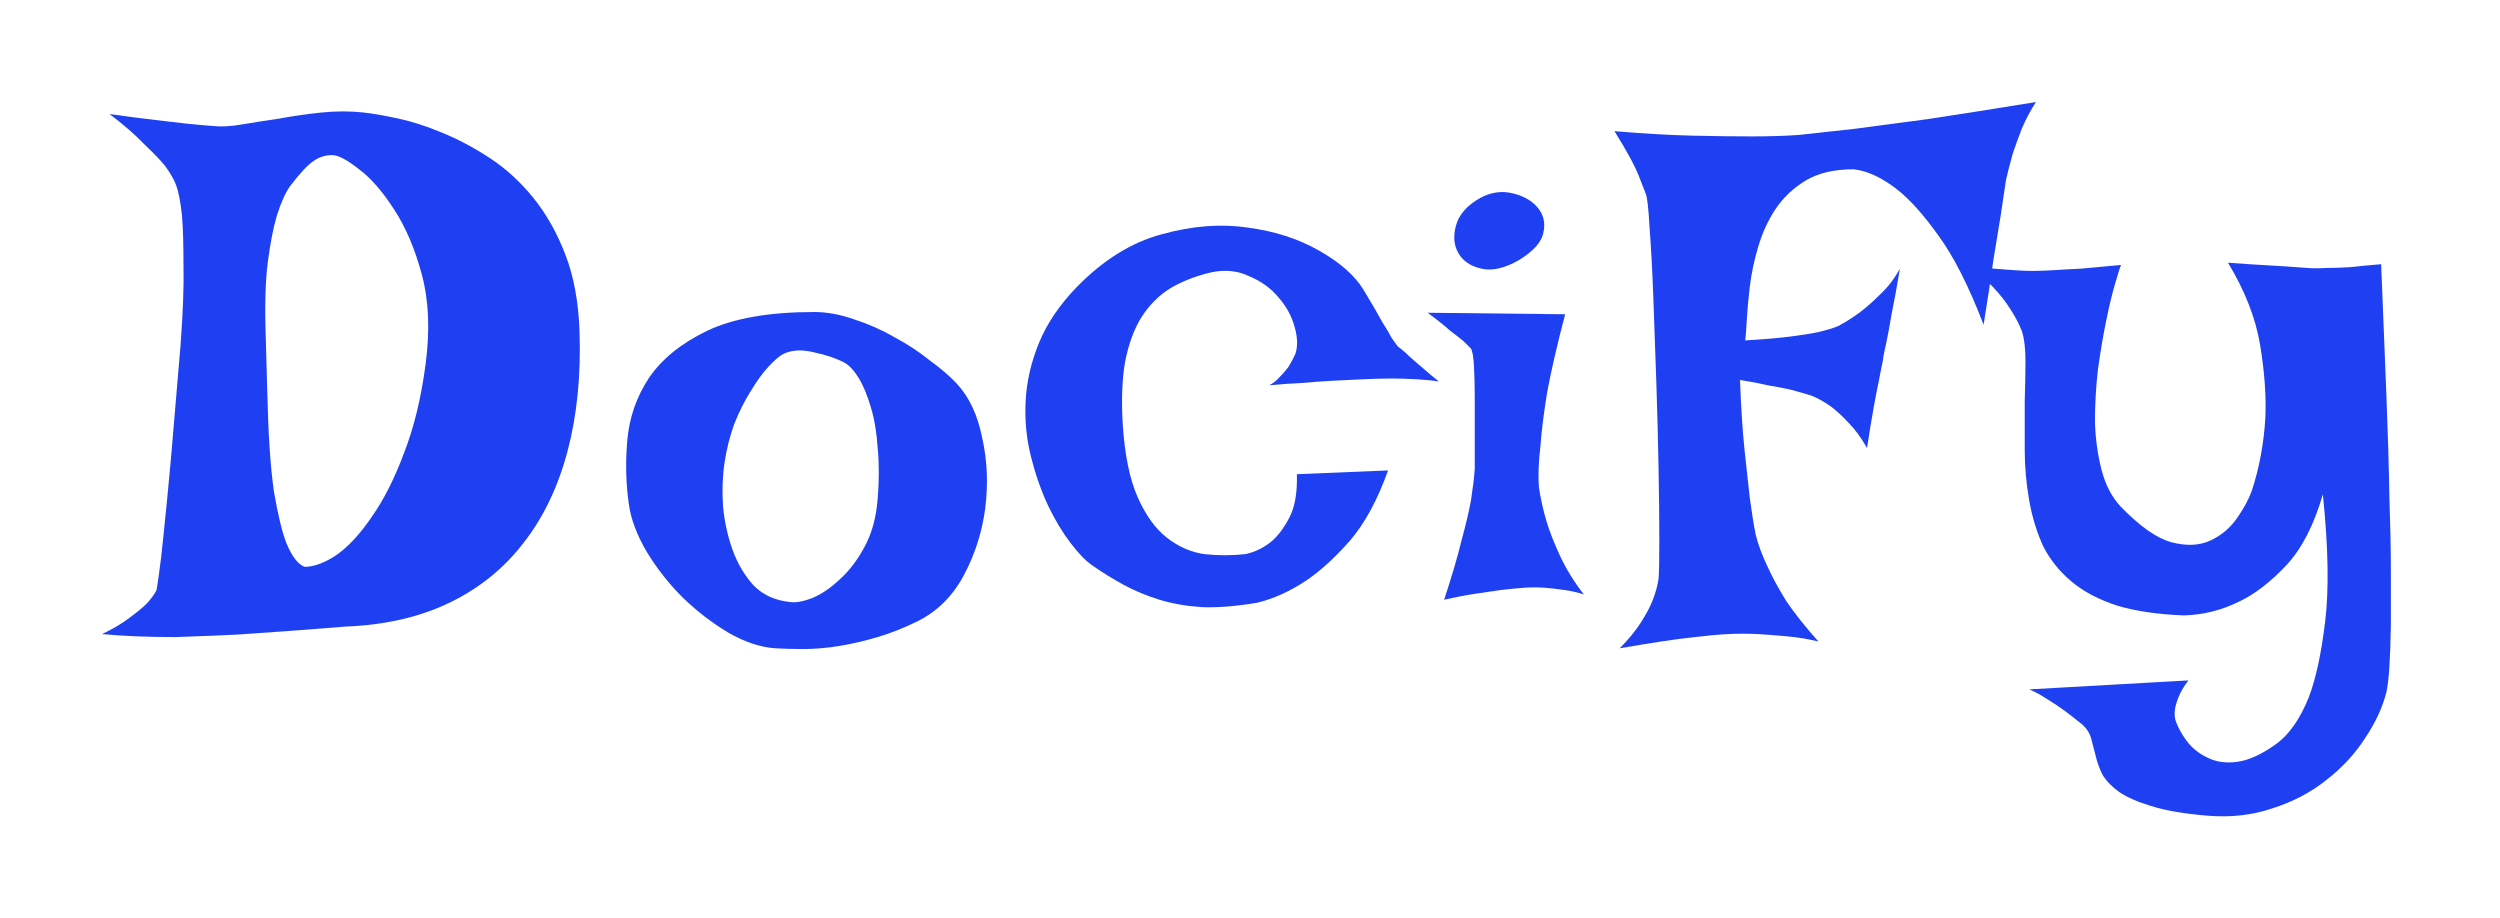<svg width="98" height="36" viewBox="0 0 98 36" fill="none" xmlns="http://www.w3.org/2000/svg">
    <g filter="url(#filter0_d_621_272)">
        <path d="M4.293 0.469C4.976 0.566 5.572 0.644 6.08 0.703C6.587 0.762 7.007 0.81 7.339 0.849C7.73 0.889 8.062 0.918 8.335 0.937C8.648 0.976 9.028 0.957 9.478 0.879C9.946 0.801 10.444 0.723 10.972 0.644C11.499 0.547 12.046 0.469 12.612 0.41C13.178 0.352 13.725 0.352 14.252 0.41C14.604 0.449 15.053 0.527 15.6 0.644C16.146 0.762 16.723 0.947 17.328 1.201C17.953 1.455 18.578 1.787 19.203 2.197C19.828 2.607 20.394 3.124 20.901 3.749C21.409 4.374 21.829 5.116 22.161 5.976C22.493 6.835 22.679 7.841 22.718 8.993C22.776 10.711 22.62 12.273 22.249 13.679C21.878 15.085 21.302 16.286 20.521 17.282C19.759 18.278 18.793 19.059 17.621 19.626C16.449 20.192 15.082 20.505 13.52 20.563C12.329 20.661 11.157 20.749 10.005 20.827C9.517 20.866 8.999 20.895 8.452 20.915C7.925 20.934 7.398 20.954 6.871 20.973C6.343 20.973 5.836 20.963 5.347 20.944C4.859 20.924 4.41 20.895 4 20.856C4.449 20.641 4.81 20.426 5.084 20.212C5.377 19.997 5.601 19.811 5.758 19.655C5.933 19.46 6.06 19.284 6.138 19.128C6.177 18.913 6.236 18.493 6.314 17.868C6.373 17.341 6.451 16.589 6.548 15.613C6.646 14.636 6.763 13.308 6.9 11.629L7.076 9.549C7.173 8.26 7.212 7.206 7.193 6.386C7.193 5.566 7.173 4.921 7.134 4.452C7.076 3.906 6.998 3.505 6.9 3.251C6.822 3.037 6.675 2.783 6.461 2.49C6.265 2.255 5.992 1.972 5.64 1.64C5.308 1.289 4.859 0.898 4.293 0.469ZM10.474 11.248C10.513 12.986 10.601 14.324 10.737 15.261C10.893 16.179 11.059 16.863 11.235 17.312C11.45 17.819 11.684 18.122 11.938 18.22C12.309 18.22 12.729 18.064 13.198 17.751C13.666 17.419 14.125 16.921 14.575 16.257C15.043 15.593 15.463 14.763 15.834 13.767C16.225 12.771 16.508 11.609 16.683 10.281C16.859 8.954 16.81 7.782 16.537 6.766C16.264 5.751 15.902 4.902 15.453 4.218C15.004 3.515 14.545 2.988 14.076 2.636C13.608 2.265 13.256 2.08 13.022 2.08C12.749 2.08 12.505 2.158 12.29 2.314C12.075 2.451 11.772 2.773 11.382 3.281C11.186 3.554 11.011 3.945 10.854 4.452C10.718 4.902 10.601 5.497 10.503 6.239C10.405 6.981 10.376 7.938 10.415 9.11L10.474 11.248Z"
              fill="#1E40F2" />
        <path d="M31.915 8.231C32.423 8.231 32.95 8.329 33.497 8.524C34.044 8.7 34.571 8.934 35.079 9.227C35.587 9.5 36.046 9.803 36.456 10.135C36.885 10.447 37.237 10.75 37.51 11.043C37.998 11.57 38.33 12.283 38.506 13.181C38.701 14.06 38.74 14.968 38.623 15.906C38.506 16.823 38.233 17.692 37.803 18.513C37.373 19.333 36.778 19.938 36.016 20.329C35.469 20.602 34.932 20.817 34.405 20.973C33.878 21.129 33.37 21.247 32.882 21.325C32.394 21.403 31.935 21.442 31.505 21.442C31.076 21.442 30.705 21.432 30.392 21.413C29.806 21.373 29.191 21.168 28.547 20.797C27.922 20.426 27.326 19.968 26.76 19.421C26.213 18.874 25.744 18.278 25.354 17.634C24.963 16.97 24.729 16.345 24.651 15.759C24.534 14.959 24.514 14.119 24.592 13.24C24.671 12.361 24.954 11.551 25.442 10.809C25.95 10.067 26.711 9.452 27.727 8.963C28.762 8.475 30.158 8.231 31.915 8.231ZM30.949 19.596C31.163 19.636 31.456 19.587 31.828 19.45C32.199 19.294 32.56 19.05 32.911 18.718C33.282 18.386 33.605 17.966 33.878 17.458C34.171 16.931 34.347 16.296 34.405 15.554C34.464 14.832 34.464 14.168 34.405 13.562C34.366 12.957 34.278 12.43 34.142 11.98C34.005 11.512 33.849 11.131 33.673 10.838C33.497 10.545 33.312 10.34 33.116 10.223C32.784 10.047 32.384 9.911 31.915 9.813C31.447 9.696 31.046 9.715 30.714 9.871C30.558 9.95 30.363 10.116 30.129 10.369C29.894 10.623 29.66 10.945 29.426 11.336C29.191 11.707 28.976 12.137 28.781 12.625C28.605 13.113 28.478 13.621 28.4 14.148C28.322 14.675 28.303 15.242 28.342 15.847C28.4 16.452 28.527 17.029 28.723 17.575C28.918 18.102 29.191 18.561 29.543 18.952C29.914 19.323 30.382 19.538 30.949 19.596Z"
              fill="#1E40F2" />
        <path d="M56.404 10.955C56.169 10.916 55.876 10.887 55.525 10.867C55.193 10.848 54.871 10.838 54.558 10.838C54.207 10.838 53.836 10.848 53.445 10.867C53.035 10.887 52.625 10.906 52.215 10.926C51.863 10.945 51.463 10.975 51.014 11.014C50.584 11.033 50.164 11.063 49.754 11.102C49.91 11.024 50.047 10.916 50.164 10.78C50.301 10.643 50.418 10.506 50.516 10.369C50.614 10.213 50.701 10.047 50.779 9.871C50.877 9.579 50.867 9.227 50.75 8.817C50.633 8.387 50.418 7.997 50.106 7.645C49.813 7.294 49.432 7.02 48.963 6.825C48.514 6.61 48.016 6.561 47.469 6.679C46.884 6.815 46.356 7.02 45.888 7.294C45.439 7.567 45.058 7.948 44.745 8.436C44.452 8.905 44.238 9.491 44.101 10.194C43.984 10.877 43.954 11.697 44.013 12.654C44.091 13.845 44.286 14.793 44.599 15.495C44.911 16.198 45.292 16.726 45.741 17.077C46.19 17.429 46.679 17.644 47.206 17.722C47.753 17.78 48.29 17.78 48.817 17.722C49.188 17.644 49.53 17.478 49.842 17.224C50.096 17.009 50.33 16.697 50.545 16.286C50.76 15.876 50.858 15.31 50.838 14.588L54.412 14.441C54.002 15.593 53.504 16.511 52.918 17.195C52.332 17.858 51.766 18.376 51.219 18.747C50.575 19.177 49.93 19.47 49.286 19.626C48.485 19.762 47.772 19.821 47.147 19.802C46.522 19.762 45.956 19.665 45.448 19.509C44.941 19.352 44.472 19.157 44.042 18.923C43.613 18.688 43.203 18.434 42.812 18.161C42.558 17.985 42.275 17.692 41.963 17.282C41.65 16.872 41.357 16.384 41.084 15.818C40.81 15.232 40.586 14.588 40.41 13.884C40.234 13.181 40.166 12.459 40.205 11.717C40.244 10.955 40.42 10.194 40.732 9.432C41.045 8.67 41.543 7.938 42.226 7.235C43.261 6.181 44.364 5.497 45.536 5.185C46.727 4.853 47.85 4.765 48.905 4.921C49.959 5.058 50.897 5.36 51.717 5.829C52.537 6.298 53.113 6.806 53.445 7.352C53.777 7.899 54.021 8.319 54.177 8.612C54.353 8.885 54.48 9.1 54.558 9.256C54.656 9.393 54.734 9.5 54.792 9.579C54.871 9.637 54.978 9.725 55.115 9.842C55.212 9.94 55.33 10.047 55.466 10.164C55.583 10.262 55.72 10.379 55.876 10.516C56.032 10.653 56.208 10.799 56.404 10.955Z"
              fill="#1E40F2" />
        <path d="M55.964 8.26L61.354 8.319C61.041 9.51 60.807 10.526 60.651 11.365C60.514 12.205 60.426 12.908 60.387 13.474C60.309 14.119 60.29 14.666 60.329 15.115C60.387 15.525 60.485 15.964 60.622 16.433C60.739 16.823 60.915 17.273 61.149 17.78C61.383 18.288 61.696 18.796 62.086 19.303C61.852 19.225 61.598 19.167 61.325 19.128C61.051 19.089 60.797 19.059 60.563 19.04C60.29 19.02 60.016 19.02 59.743 19.04C59.469 19.059 59.167 19.089 58.835 19.128C58.561 19.167 58.23 19.216 57.839 19.274C57.448 19.333 57.038 19.411 56.609 19.509C56.901 18.63 57.126 17.868 57.282 17.224C57.458 16.579 57.585 16.042 57.663 15.613C57.741 15.105 57.79 14.695 57.81 14.382C57.81 13.992 57.81 13.553 57.81 13.064C57.81 12.557 57.81 12.068 57.81 11.6C57.81 11.131 57.8 10.721 57.78 10.369C57.761 9.998 57.722 9.764 57.663 9.666L57.37 9.373C57.253 9.276 57.077 9.139 56.843 8.963C56.628 8.768 56.335 8.534 55.964 8.26ZM58.044 3.749C58.454 3.535 58.864 3.476 59.274 3.574C59.704 3.671 60.036 3.857 60.27 4.13C60.505 4.404 60.583 4.726 60.505 5.097C60.446 5.468 60.133 5.829 59.567 6.181C59.001 6.513 58.503 6.63 58.073 6.532C57.644 6.434 57.341 6.229 57.165 5.917C56.989 5.605 56.96 5.243 57.077 4.833C57.194 4.404 57.517 4.042 58.044 3.749Z"
              fill="#1E40F2" />
        <path d="M63.287 1.142C64.459 1.24 65.484 1.299 66.363 1.318C67.261 1.338 68.023 1.347 68.648 1.347C69.37 1.347 69.995 1.328 70.522 1.289C71.069 1.23 71.782 1.152 72.661 1.055C73.403 0.957 74.36 0.83 75.531 0.674C76.703 0.498 78.129 0.273 79.808 0C79.593 0.332 79.408 0.683 79.251 1.055C79.115 1.406 78.998 1.728 78.9 2.021C78.802 2.373 78.714 2.714 78.636 3.046C78.578 3.417 78.509 3.876 78.431 4.423C78.353 4.892 78.255 5.487 78.138 6.21C78.041 6.913 77.914 7.753 77.757 8.729C77.172 7.206 76.576 6.034 75.971 5.214C75.385 4.394 74.838 3.788 74.33 3.398C73.745 2.949 73.188 2.695 72.661 2.636C71.899 2.636 71.274 2.783 70.786 3.076C70.298 3.369 69.897 3.749 69.585 4.218C69.292 4.667 69.067 5.165 68.911 5.712C68.755 6.239 68.648 6.757 68.589 7.264C68.531 7.753 68.492 8.192 68.472 8.583C68.452 8.954 68.433 9.207 68.413 9.344C69.097 9.305 69.673 9.256 70.142 9.198C70.61 9.139 70.981 9.081 71.255 9.022C71.587 8.944 71.85 8.866 72.046 8.788C72.338 8.631 72.631 8.446 72.924 8.231C73.178 8.036 73.442 7.801 73.715 7.528C74.008 7.255 74.262 6.923 74.477 6.532C74.36 7.235 74.252 7.821 74.155 8.29C74.076 8.758 74.008 9.129 73.95 9.403C73.871 9.735 73.823 9.989 73.803 10.164C73.764 10.34 73.715 10.584 73.657 10.897C73.598 11.17 73.53 11.522 73.452 11.951C73.374 12.381 73.286 12.918 73.188 13.562C72.954 13.152 72.71 12.82 72.456 12.566C72.202 12.293 71.968 12.078 71.753 11.922C71.499 11.746 71.255 11.609 71.02 11.512C70.766 11.434 70.493 11.356 70.2 11.277C69.946 11.219 69.644 11.16 69.292 11.102C68.96 11.024 68.599 10.955 68.208 10.897C68.247 11.951 68.306 12.859 68.384 13.621C68.462 14.363 68.531 14.988 68.589 15.495C68.667 16.081 68.745 16.57 68.823 16.96C68.921 17.351 69.077 17.77 69.292 18.22C69.468 18.61 69.712 19.059 70.024 19.567C70.356 20.055 70.776 20.583 71.284 21.149C70.893 21.051 70.483 20.983 70.054 20.944C69.624 20.905 69.243 20.875 68.911 20.856C68.501 20.837 68.111 20.837 67.74 20.856C67.349 20.875 66.919 20.915 66.451 20.973C66.06 21.012 65.611 21.071 65.103 21.149C64.596 21.227 64.059 21.315 63.492 21.413C63.824 21.081 64.098 20.749 64.312 20.417C64.527 20.085 64.683 19.792 64.781 19.538C64.898 19.245 64.976 18.962 65.016 18.688C65.035 18.454 65.045 17.946 65.045 17.165C65.045 16.364 65.035 15.437 65.016 14.382C64.996 13.308 64.967 12.176 64.928 10.985C64.888 9.793 64.85 8.68 64.81 7.645C64.771 6.591 64.722 5.692 64.664 4.95C64.625 4.208 64.576 3.759 64.517 3.603C64.439 3.408 64.352 3.183 64.254 2.929C64.098 2.519 63.775 1.924 63.287 1.142Z"
              fill="#1E40F2" />
        <path d="M77.113 6.386C77.504 6.444 77.855 6.493 78.168 6.532C78.46 6.552 78.724 6.571 78.959 6.591C79.212 6.61 79.457 6.62 79.691 6.62C79.906 6.62 80.179 6.61 80.511 6.591C80.784 6.571 81.136 6.552 81.566 6.532C82.015 6.493 82.542 6.444 83.147 6.386C83.108 6.464 83.03 6.708 82.913 7.118C82.796 7.509 82.679 7.997 82.561 8.583C82.444 9.149 82.337 9.784 82.239 10.487C82.161 11.17 82.122 11.854 82.122 12.537C82.142 13.201 82.23 13.836 82.386 14.441C82.542 15.027 82.796 15.505 83.147 15.876C83.889 16.638 84.543 17.097 85.11 17.253C85.696 17.409 86.203 17.39 86.633 17.195C87.063 16.999 87.414 16.706 87.688 16.316C87.961 15.925 88.156 15.564 88.273 15.232C88.566 14.334 88.742 13.386 88.801 12.391C88.84 11.531 88.771 10.575 88.596 9.52C88.42 8.465 88 7.391 87.336 6.298C87.844 6.337 88.283 6.366 88.654 6.386C89.025 6.405 89.347 6.425 89.621 6.444C89.933 6.464 90.207 6.483 90.441 6.503C90.656 6.522 90.91 6.522 91.203 6.503C91.457 6.503 91.759 6.493 92.111 6.474C92.482 6.434 92.892 6.395 93.341 6.356C93.419 8.27 93.487 9.979 93.546 11.482C93.605 12.967 93.644 14.285 93.663 15.437C93.702 16.57 93.722 17.556 93.722 18.395C93.722 19.216 93.722 19.909 93.722 20.475C93.702 21.823 93.644 22.711 93.546 23.141C93.39 23.746 93.107 24.352 92.697 24.957C92.306 25.562 91.808 26.099 91.203 26.568C90.597 27.056 89.894 27.427 89.094 27.681C88.312 27.954 87.453 28.052 86.516 27.974C85.598 27.896 84.866 27.769 84.319 27.593C83.792 27.437 83.372 27.251 83.059 27.037C82.766 26.822 82.552 26.597 82.415 26.363C82.298 26.129 82.21 25.884 82.151 25.631C82.093 25.396 82.034 25.172 81.976 24.957C81.917 24.742 81.8 24.557 81.624 24.4C81.409 24.225 81.185 24.049 80.95 23.873C80.736 23.717 80.501 23.561 80.247 23.404C80.013 23.248 79.779 23.121 79.544 23.024L85.784 22.672C85.608 22.906 85.481 23.121 85.403 23.317C85.325 23.512 85.276 23.678 85.256 23.814C85.237 23.99 85.246 24.137 85.286 24.254C85.364 24.488 85.5 24.742 85.696 25.015C85.91 25.308 86.184 25.533 86.516 25.689C86.848 25.865 87.238 25.924 87.688 25.865C88.156 25.806 88.683 25.562 89.269 25.133C89.757 24.762 90.168 24.166 90.5 23.346C90.773 22.643 90.988 21.657 91.144 20.387C91.3 19.118 91.271 17.448 91.056 15.378C90.705 16.589 90.226 17.517 89.621 18.161C89.016 18.805 88.41 19.274 87.805 19.567C87.102 19.919 86.369 20.104 85.608 20.124C84.592 20.085 83.723 19.958 83.001 19.743C82.278 19.509 81.683 19.196 81.214 18.805C80.745 18.415 80.374 17.956 80.101 17.429C79.847 16.882 79.662 16.277 79.544 15.613C79.427 14.949 79.369 14.285 79.369 13.621C79.369 12.937 79.369 12.303 79.369 11.717C79.388 11.131 79.398 10.604 79.398 10.135C79.398 9.647 79.349 9.256 79.251 8.963C79.134 8.67 78.978 8.378 78.783 8.085C78.626 7.831 78.412 7.557 78.138 7.264C77.845 6.952 77.504 6.659 77.113 6.386Z"
              fill="#1E40F2" />
    </g>
    <defs>
        <filter id="filter0_d_621_272" x="0" y="0" width="97.722" height="36" filterUnits="userSpaceOnUse"
                color-interpolation-filters="sRGB">
            <feFlood flood-opacity="0" result="BackgroundImageFix" />
            <feColorMatrix in="SourceAlpha" type="matrix" values="0 0 0 0 0 0 0 0 0 0 0 0 0 0 0 0 0 0 127 0"
                           result="hardAlpha" />
            <feOffset dy="4" />
            <feGaussianBlur stdDeviation="2" />
            <feComposite in2="hardAlpha" operator="out" />
            <feColorMatrix type="matrix" values="0 0 0 0 0 0 0 0 0 0 0 0 0 0 0 0 0 0 0.25 0" />
            <feBlend mode="normal" in2="BackgroundImageFix" result="effect1_dropShadow_621_272" />
            <feBlend mode="normal" in="SourceGraphic" in2="effect1_dropShadow_621_272" result="shape" />
        </filter>
    </defs>
</svg>